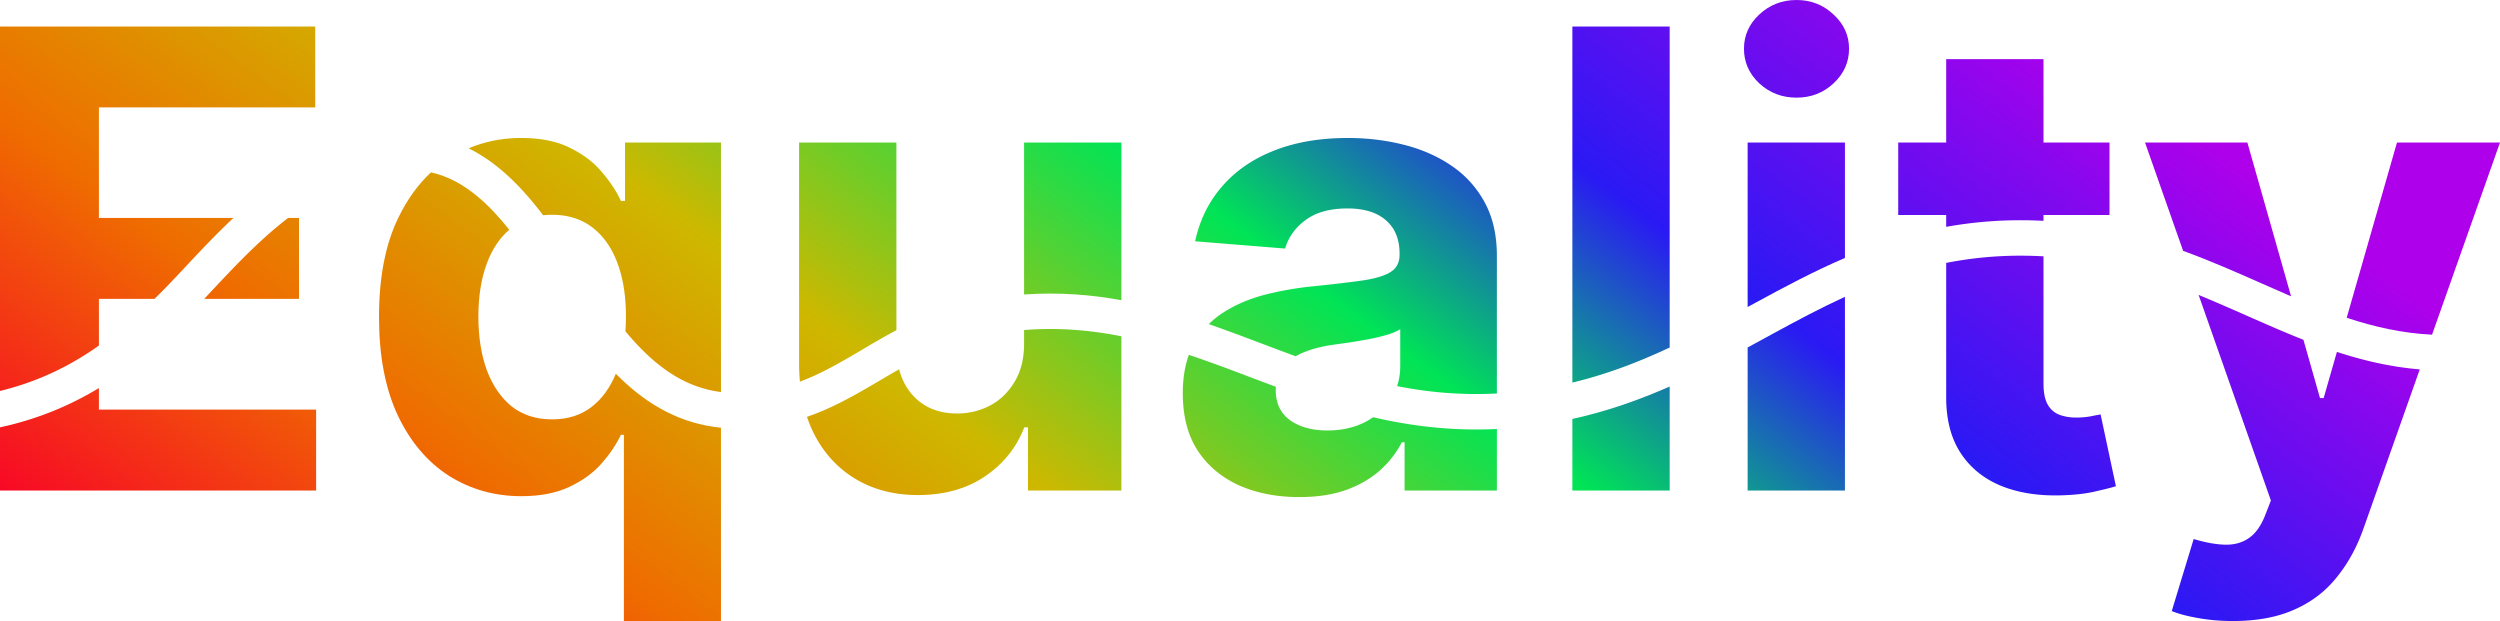 <svg viewBox="0 0 314 78" xmlns="http://www.w3.org/2000/svg"><path d="M0 53.675v7.934h39.707v-10.16H12.423v-2.711a40.019 40.019 0 0 1-5.592 2.825A40.703 40.703 0 0 1 0 53.675Z" fill="url(#a)"/><path d="M0 49.105a35.917 35.917 0 0 0 5.117-1.657c2.819-1.155 5.213-2.564 7.306-4.047v-5.867h6.98c1.219-1.172 2.507-2.546 3.931-4.066l.005-.004.55-.588c1.65-1.757 3.453-3.656 5.426-5.5H12.423V13.487h27.17V3.33H0v45.776Z" fill="url(#b)"/><path d="M36.185 27.375a48.82 48.82 0 0 0-2.828 2.357c-2.224 1.994-4.253 4.122-6.182 6.178l-.564.601-.005.006-.956 1.017h11.906V27.376h-1.371Z" fill="url(#c)"/><path d="M54.135 21.648c2.2.497 4.116 1.578 5.898 3.073 1.386 1.163 2.677 2.562 3.932 4.132-1.225 1.057-2.165 2.472-2.819 4.242-.708 1.916-1.062 4.136-1.062 6.66 0 2.541.354 4.79 1.062 6.743.727 1.935 1.77 3.453 3.127 4.553 1.377 1.082 3.07 1.622 5.078 1.622 1.97 0 3.635-.53 4.993-1.593 1.283-1.008 2.284-2.387 3.003-4.137.25.253.502.5.758.743 3.336 3.162 7.349 5.534 12.448 6.034V78H78.36V54.608h-.373c-.574 1.215-1.386 2.42-2.438 3.614-1.033 1.177-2.382 2.154-4.046 2.932-1.645.777-3.653 1.166-6.025 1.166-3.347 0-6.379-.853-9.095-2.56-2.696-1.727-4.839-4.26-6.426-7.599-1.569-3.358-2.353-7.474-2.353-12.35 0-5.008.813-9.172 2.439-12.492 1.113-2.286 2.477-4.177 4.092-5.671Z" fill="url(#d)"/><path d="M90.553 49.24V17.9h-12.05v7.341h-.516c-.535-1.176-1.32-2.371-2.352-3.585-1.014-1.233-2.353-2.258-4.017-3.074-1.645-.835-3.701-1.252-6.168-1.252-2.331 0-4.527.434-6.59 1.302 1.46.718 2.81 1.632 4.07 2.689 1.939 1.625 3.678 3.603 5.295 5.716.364-.04.74-.06 1.126-.06 1.97 0 3.644.522 5.021 1.565 1.377 1.044 2.43 2.523 3.156 4.44.727 1.916 1.09 4.173 1.09 6.772 0 .638-.022 1.256-.067 1.855a33.001 33.001 0 0 0 2.655 2.858c2.694 2.553 5.675 4.303 9.347 4.773Z" fill="url(#e)"/><path d="M101.359 52.354c.252.761.552 1.484.9 2.17 1.262 2.446 3.013 4.334 5.25 5.662 2.238 1.328 4.83 1.992 7.775 1.992 3.309 0 6.111-.778 8.407-2.333 2.314-1.556 3.968-3.614 4.963-6.175h.459v7.939h11.734V42.24c-3.863-.773-7.877-1.125-12.222-.79v1.548c.02 1.954-.373 3.595-1.176 4.923-.784 1.328-1.817 2.334-3.098 3.017a8.853 8.853 0 0 1-4.132.996c-2.314 0-4.16-.75-5.537-2.248-.831-.905-1.415-2.006-1.751-3.305-.797.453-1.589.919-2.39 1.39-.455.268-.913.537-1.376.806-2.413 1.405-4.933 2.786-7.806 3.777Z" fill="url(#f)"/><path d="M112.588 41.477c-1.525.805-2.952 1.647-4.325 2.456-.462.273-.918.542-1.369.805-2.142 1.246-4.207 2.372-6.425 3.201a25.813 25.813 0 0 1-.103-2.209V17.9h12.222v23.577Z" fill="url(#g)"/><path d="M128.625 36.987c4.354-.303 8.392.018 12.222.719V17.899h-12.222v19.088Z" fill="url(#h)"/><path d="M149.326 44.568c-.512 1.39-.768 3-.768 4.833 0 2.884.631 5.293 1.893 7.228 1.282 1.916 3.022 3.367 5.222 4.354 2.2.967 4.705 1.451 7.517 1.451 2.18 0 4.103-.284 5.767-.854 1.664-.588 3.089-1.394 4.274-2.418a12.356 12.356 0 0 0 2.841-3.614h.344v6.06h11.591v-7.727c-5.656.27-10.774-.37-15.541-1.478a9.55 9.55 0 0 1-1.013.612c-1.377.702-2.965 1.053-4.763 1.053-1.874 0-3.424-.427-4.648-1.28-1.205-.873-1.807-2.135-1.807-3.785 0-.144.005-.284.014-.421a515.74 515.74 0 0 1-3.287-1.235l-1.709-.645a176.779 176.779 0 0 0-5.927-2.134Z" fill="url(#i)"/><path d="M162.743 44.748a404.556 404.556 0 0 1-4.329-1.617l-1.569-.592a204.868 204.868 0 0 0-5.021-1.828c.53-.526 1.114-.997 1.755-1.412 1.549-1.006 3.309-1.764 5.279-2.277a40.531 40.531 0 0 1 6.254-1.081c2.563-.266 4.629-.512 6.197-.74 1.569-.247 2.707-.607 3.414-1.081.708-.475 1.062-1.176 1.062-2.106v-.17c0-1.803-.574-3.198-1.721-4.184-1.129-.986-2.736-1.48-4.82-1.48-2.2 0-3.95.484-5.251 1.451-1.3.95-2.161 2.144-2.582 3.586l-11.304-.91c.574-2.656 1.702-4.952 3.386-6.887 1.683-1.954 3.854-3.453 6.512-4.496 2.678-1.063 5.777-1.594 9.296-1.594 2.448 0 4.791.285 7.029.854 2.257.569 4.256 1.451 5.996 2.646a12.887 12.887 0 0 1 4.16 4.61c1.014 1.86 1.521 4.089 1.521 6.688v17.295c-4.496.235-8.618-.154-12.532-.926.264-.783.396-1.62.396-2.51v-4.64c-.383.247-.909.475-1.578.684-.65.19-1.387.37-2.209.54-.823.152-1.645.294-2.467.427-.823.114-1.569.218-2.238.313-1.435.209-2.688.54-3.759.996a7.46 7.46 0 0 0-.877.44Z" fill="url(#j)"/><path d="M197.489 52.62v8.989h12.222V48.547c-3.77 1.66-7.791 3.098-12.222 4.072Z" fill="url(#k)"/><path d="M209.711 43.647c-3.832 1.799-7.825 3.351-12.222 4.405V3.329h12.222v40.318Z" fill="url(#l)"/><path d="M219.502 43.64v17.97h12.222V37.28c-3.082 1.413-6.075 3.014-9.11 4.666l-1.117.61-.023.012c-.654.357-1.311.715-1.972 1.073Z" fill="url(#m)"/><path d="M231.724 32.4c-3.948 1.69-7.639 3.667-11.269 5.642l-.607.33-.346.19V17.899h12.222v14.5Z" fill="url(#n)"/><path d="M244.441 33.02v16.75c-.02 2.865.583 5.237 1.807 7.115 1.224 1.878 2.936 3.263 5.136 4.155 2.218.891 4.8 1.28 7.746 1.166 1.587-.056 2.936-.218 4.045-.483 1.11-.247 1.97-.465 2.582-.655l-1.922-9.02c-.306.056-.746.142-1.32.255-.573.095-1.147.143-1.721.143-.822 0-1.549-.123-2.18-.37-.613-.247-1.091-.674-1.435-1.28-.344-.627-.516-1.5-.516-2.619V32.195a50.014 50.014 0 0 0-2.575-.08 48.1 48.1 0 0 0-9.647.906Z" fill="url(#o)"/><path d="M256.663 27.737a53.93 53.93 0 0 0-2.552-.074 52.737 52.737 0 0 0-9.67.828v-1.485h-6.025v-9.107h6.025V7.427h12.222V17.9h8.291v9.107h-8.291v.73Z" fill="url(#p)"/><path d="m276.148 37.048 9.076 25.813-.718 1.85c-.535 1.366-1.233 2.333-2.094 2.902-.842.57-1.846.835-3.012.797-1.148-.038-2.439-.275-3.874-.711l-2.754 9.049c.88.36 1.989.654 3.328.882 1.358.247 2.812.37 4.361.37 3.022 0 5.604-.484 7.747-1.451 2.142-.949 3.911-2.305 5.307-4.07 1.416-1.745 2.534-3.794 3.357-6.146l7.051-19.938c-3.669-.307-7.102-1.116-10.408-2.195l-1.664 5.798h-.459l-2.081-7.322a129.904 129.904 0 0 1-3.729-1.545 440.584 440.584 0 0 1-3.419-1.495l-.005-.002c-1.993-.879-3.985-1.756-6.01-2.586Z" fill="url(#q)"/><path d="m287.758 37.214-.39-.167c-1.104-.476-2.22-.969-3.351-1.468-3.121-1.38-6.361-2.812-9.817-4.072L269.415 17.9h12.854l5.489 19.315Z" fill="url(#r)"/><path d="M294.745 39.914c3.457 1.14 6.967 1.937 10.719 2.122L314 17.899h-12.939l-6.316 22.015Z" fill="url(#s)"/><path d="M220.965 10.472c1.3 1.195 2.859 1.793 4.676 1.793 1.817 0 3.367-.598 4.648-1.793 1.301-1.214 1.951-2.665 1.951-4.354 0-1.67-.65-3.102-1.951-4.297C229.008.607 227.458 0 225.641 0c-1.817 0-3.376.607-4.676 1.821-1.282 1.195-1.922 2.628-1.922 4.297 0 1.689.64 3.14 1.922 4.354Z" fill="url(#t)"/><defs><linearGradient id="a" x1="305.217" y1="38.552" x2="183.218" y2="202.175" gradientUnits="userSpaceOnUse"><stop stop-color="#AE00EB"/><stop offset=".244" stop-color="#2A19F4"/><stop offset=".4" stop-color="#00E456"/><stop offset=".6" stop-color="#CEB800"/><stop offset=".8" stop-color="#EF6C00"/><stop offset="1" stop-color="#F80029"/></linearGradient><linearGradient id="b" x1="305.217" y1="38.552" x2="183.218" y2="202.175" gradientUnits="userSpaceOnUse"><stop stop-color="#AE00EB"/><stop offset=".244" stop-color="#2A19F4"/><stop offset=".4" stop-color="#00E456"/><stop offset=".6" stop-color="#CEB800"/><stop offset=".8" stop-color="#EF6C00"/><stop offset="1" stop-color="#F80029"/></linearGradient><linearGradient id="c" x1="305.217" y1="38.552" x2="183.218" y2="202.175" gradientUnits="userSpaceOnUse"><stop stop-color="#AE00EB"/><stop offset=".244" stop-color="#2A19F4"/><stop offset=".4" stop-color="#00E456"/><stop offset=".6" stop-color="#CEB800"/><stop offset=".8" stop-color="#EF6C00"/><stop offset="1" stop-color="#F80029"/></linearGradient><linearGradient id="d" x1="305.217" y1="38.552" x2="183.218" y2="202.175" gradientUnits="userSpaceOnUse"><stop stop-color="#AE00EB"/><stop offset=".244" stop-color="#2A19F4"/><stop offset=".4" stop-color="#00E456"/><stop offset=".6" stop-color="#CEB800"/><stop offset=".8" stop-color="#EF6C00"/><stop offset="1" stop-color="#F80029"/></linearGradient><linearGradient id="e" x1="305.217" y1="38.552" x2="183.218" y2="202.175" gradientUnits="userSpaceOnUse"><stop stop-color="#AE00EB"/><stop offset=".244" stop-color="#2A19F4"/><stop offset=".4" stop-color="#00E456"/><stop offset=".6" stop-color="#CEB800"/><stop offset=".8" stop-color="#EF6C00"/><stop offset="1" stop-color="#F80029"/></linearGradient><linearGradient id="f" x1="305.217" y1="38.552" x2="183.218" y2="202.175" gradientUnits="userSpaceOnUse"><stop stop-color="#AE00EB"/><stop offset=".244" stop-color="#2A19F4"/><stop offset=".4" stop-color="#00E456"/><stop offset=".6" stop-color="#CEB800"/><stop offset=".8" stop-color="#EF6C00"/><stop offset="1" stop-color="#F80029"/></linearGradient><linearGradient id="g" x1="305.217" y1="38.552" x2="183.218" y2="202.175" gradientUnits="userSpaceOnUse"><stop stop-color="#AE00EB"/><stop offset=".244" stop-color="#2A19F4"/><stop offset=".4" stop-color="#00E456"/><stop offset=".6" stop-color="#CEB800"/><stop offset=".8" stop-color="#EF6C00"/><stop offset="1" stop-color="#F80029"/></linearGradient><linearGradient id="h" x1="305.217" y1="38.552" x2="183.218" y2="202.175" gradientUnits="userSpaceOnUse"><stop stop-color="#AE00EB"/><stop offset=".244" stop-color="#2A19F4"/><stop offset=".4" stop-color="#00E456"/><stop offset=".6" stop-color="#CEB800"/><stop offset=".8" stop-color="#EF6C00"/><stop offset="1" stop-color="#F80029"/></linearGradient><linearGradient id="i" x1="305.217" y1="38.552" x2="183.218" y2="202.175" gradientUnits="userSpaceOnUse"><stop stop-color="#AE00EB"/><stop offset=".244" stop-color="#2A19F4"/><stop offset=".4" stop-color="#00E456"/><stop offset=".6" stop-color="#CEB800"/><stop offset=".8" stop-color="#EF6C00"/><stop offset="1" stop-color="#F80029"/></linearGradient><linearGradient id="j" x1="305.217" y1="38.552" x2="183.218" y2="202.175" gradientUnits="userSpaceOnUse"><stop stop-color="#AE00EB"/><stop offset=".244" stop-color="#2A19F4"/><stop offset=".4" stop-color="#00E456"/><stop offset=".6" stop-color="#CEB800"/><stop offset=".8" stop-color="#EF6C00"/><stop offset="1" stop-color="#F80029"/></linearGradient><linearGradient id="k" x1="305.217" y1="38.552" x2="183.218" y2="202.175" gradientUnits="userSpaceOnUse"><stop stop-color="#AE00EB"/><stop offset=".244" stop-color="#2A19F4"/><stop offset=".4" stop-color="#00E456"/><stop offset=".6" stop-color="#CEB800"/><stop offset=".8" stop-color="#EF6C00"/><stop offset="1" stop-color="#F80029"/></linearGradient><linearGradient id="l" x1="305.217" y1="38.552" x2="183.218" y2="202.175" gradientUnits="userSpaceOnUse"><stop stop-color="#AE00EB"/><stop offset=".244" stop-color="#2A19F4"/><stop offset=".4" stop-color="#00E456"/><stop offset=".6" stop-color="#CEB800"/><stop offset=".8" stop-color="#EF6C00"/><stop offset="1" stop-color="#F80029"/></linearGradient><linearGradient id="m" x1="305.217" y1="38.552" x2="183.218" y2="202.175" gradientUnits="userSpaceOnUse"><stop stop-color="#AE00EB"/><stop offset=".244" stop-color="#2A19F4"/><stop offset=".4" stop-color="#00E456"/><stop offset=".6" stop-color="#CEB800"/><stop offset=".8" stop-color="#EF6C00"/><stop offset="1" stop-color="#F80029"/></linearGradient><linearGradient id="n" x1="305.217" y1="38.552" x2="183.218" y2="202.175" gradientUnits="userSpaceOnUse"><stop stop-color="#AE00EB"/><stop offset=".244" stop-color="#2A19F4"/><stop offset=".4" stop-color="#00E456"/><stop offset=".6" stop-color="#CEB800"/><stop offset=".8" stop-color="#EF6C00"/><stop offset="1" stop-color="#F80029"/></linearGradient><linearGradient id="o" x1="305.217" y1="38.552" x2="183.218" y2="202.175" gradientUnits="userSpaceOnUse"><stop stop-color="#AE00EB"/><stop offset=".244" stop-color="#2A19F4"/><stop offset=".4" stop-color="#00E456"/><stop offset=".6" stop-color="#CEB800"/><stop offset=".8" stop-color="#EF6C00"/><stop offset="1" stop-color="#F80029"/></linearGradient><linearGradient id="p" x1="305.217" y1="38.552" x2="183.218" y2="202.175" gradientUnits="userSpaceOnUse"><stop stop-color="#AE00EB"/><stop offset=".244" stop-color="#2A19F4"/><stop offset=".4" stop-color="#00E456"/><stop offset=".6" stop-color="#CEB800"/><stop offset=".8" stop-color="#EF6C00"/><stop offset="1" stop-color="#F80029"/></linearGradient><linearGradient id="q" x1="305.217" y1="38.552" x2="183.218" y2="202.175" gradientUnits="userSpaceOnUse"><stop stop-color="#AE00EB"/><stop offset=".244" stop-color="#2A19F4"/><stop offset=".4" stop-color="#00E456"/><stop offset=".6" stop-color="#CEB800"/><stop offset=".8" stop-color="#EF6C00"/><stop offset="1" stop-color="#F80029"/></linearGradient><linearGradient id="r" x1="305.217" y1="38.552" x2="183.218" y2="202.175" gradientUnits="userSpaceOnUse"><stop stop-color="#AE00EB"/><stop offset=".244" stop-color="#2A19F4"/><stop offset=".4" stop-color="#00E456"/><stop offset=".6" stop-color="#CEB800"/><stop offset=".8" stop-color="#EF6C00"/><stop offset="1" stop-color="#F80029"/></linearGradient><linearGradient id="s" x1="305.217" y1="38.552" x2="183.218" y2="202.175" gradientUnits="userSpaceOnUse"><stop stop-color="#AE00EB"/><stop offset=".244" stop-color="#2A19F4"/><stop offset=".4" stop-color="#00E456"/><stop offset=".6" stop-color="#CEB800"/><stop offset=".8" stop-color="#EF6C00"/><stop offset="1" stop-color="#F80029"/></linearGradient><linearGradient id="t" x1="305.217" y1="38.552" x2="183.218" y2="202.175" gradientUnits="userSpaceOnUse"><stop stop-color="#AE00EB"/><stop offset=".244" stop-color="#2A19F4"/><stop offset=".4" stop-color="#00E456"/><stop offset=".6" stop-color="#CEB800"/><stop offset=".8" stop-color="#EF6C00"/><stop offset="1" stop-color="#F80029"/></linearGradient></defs></svg>